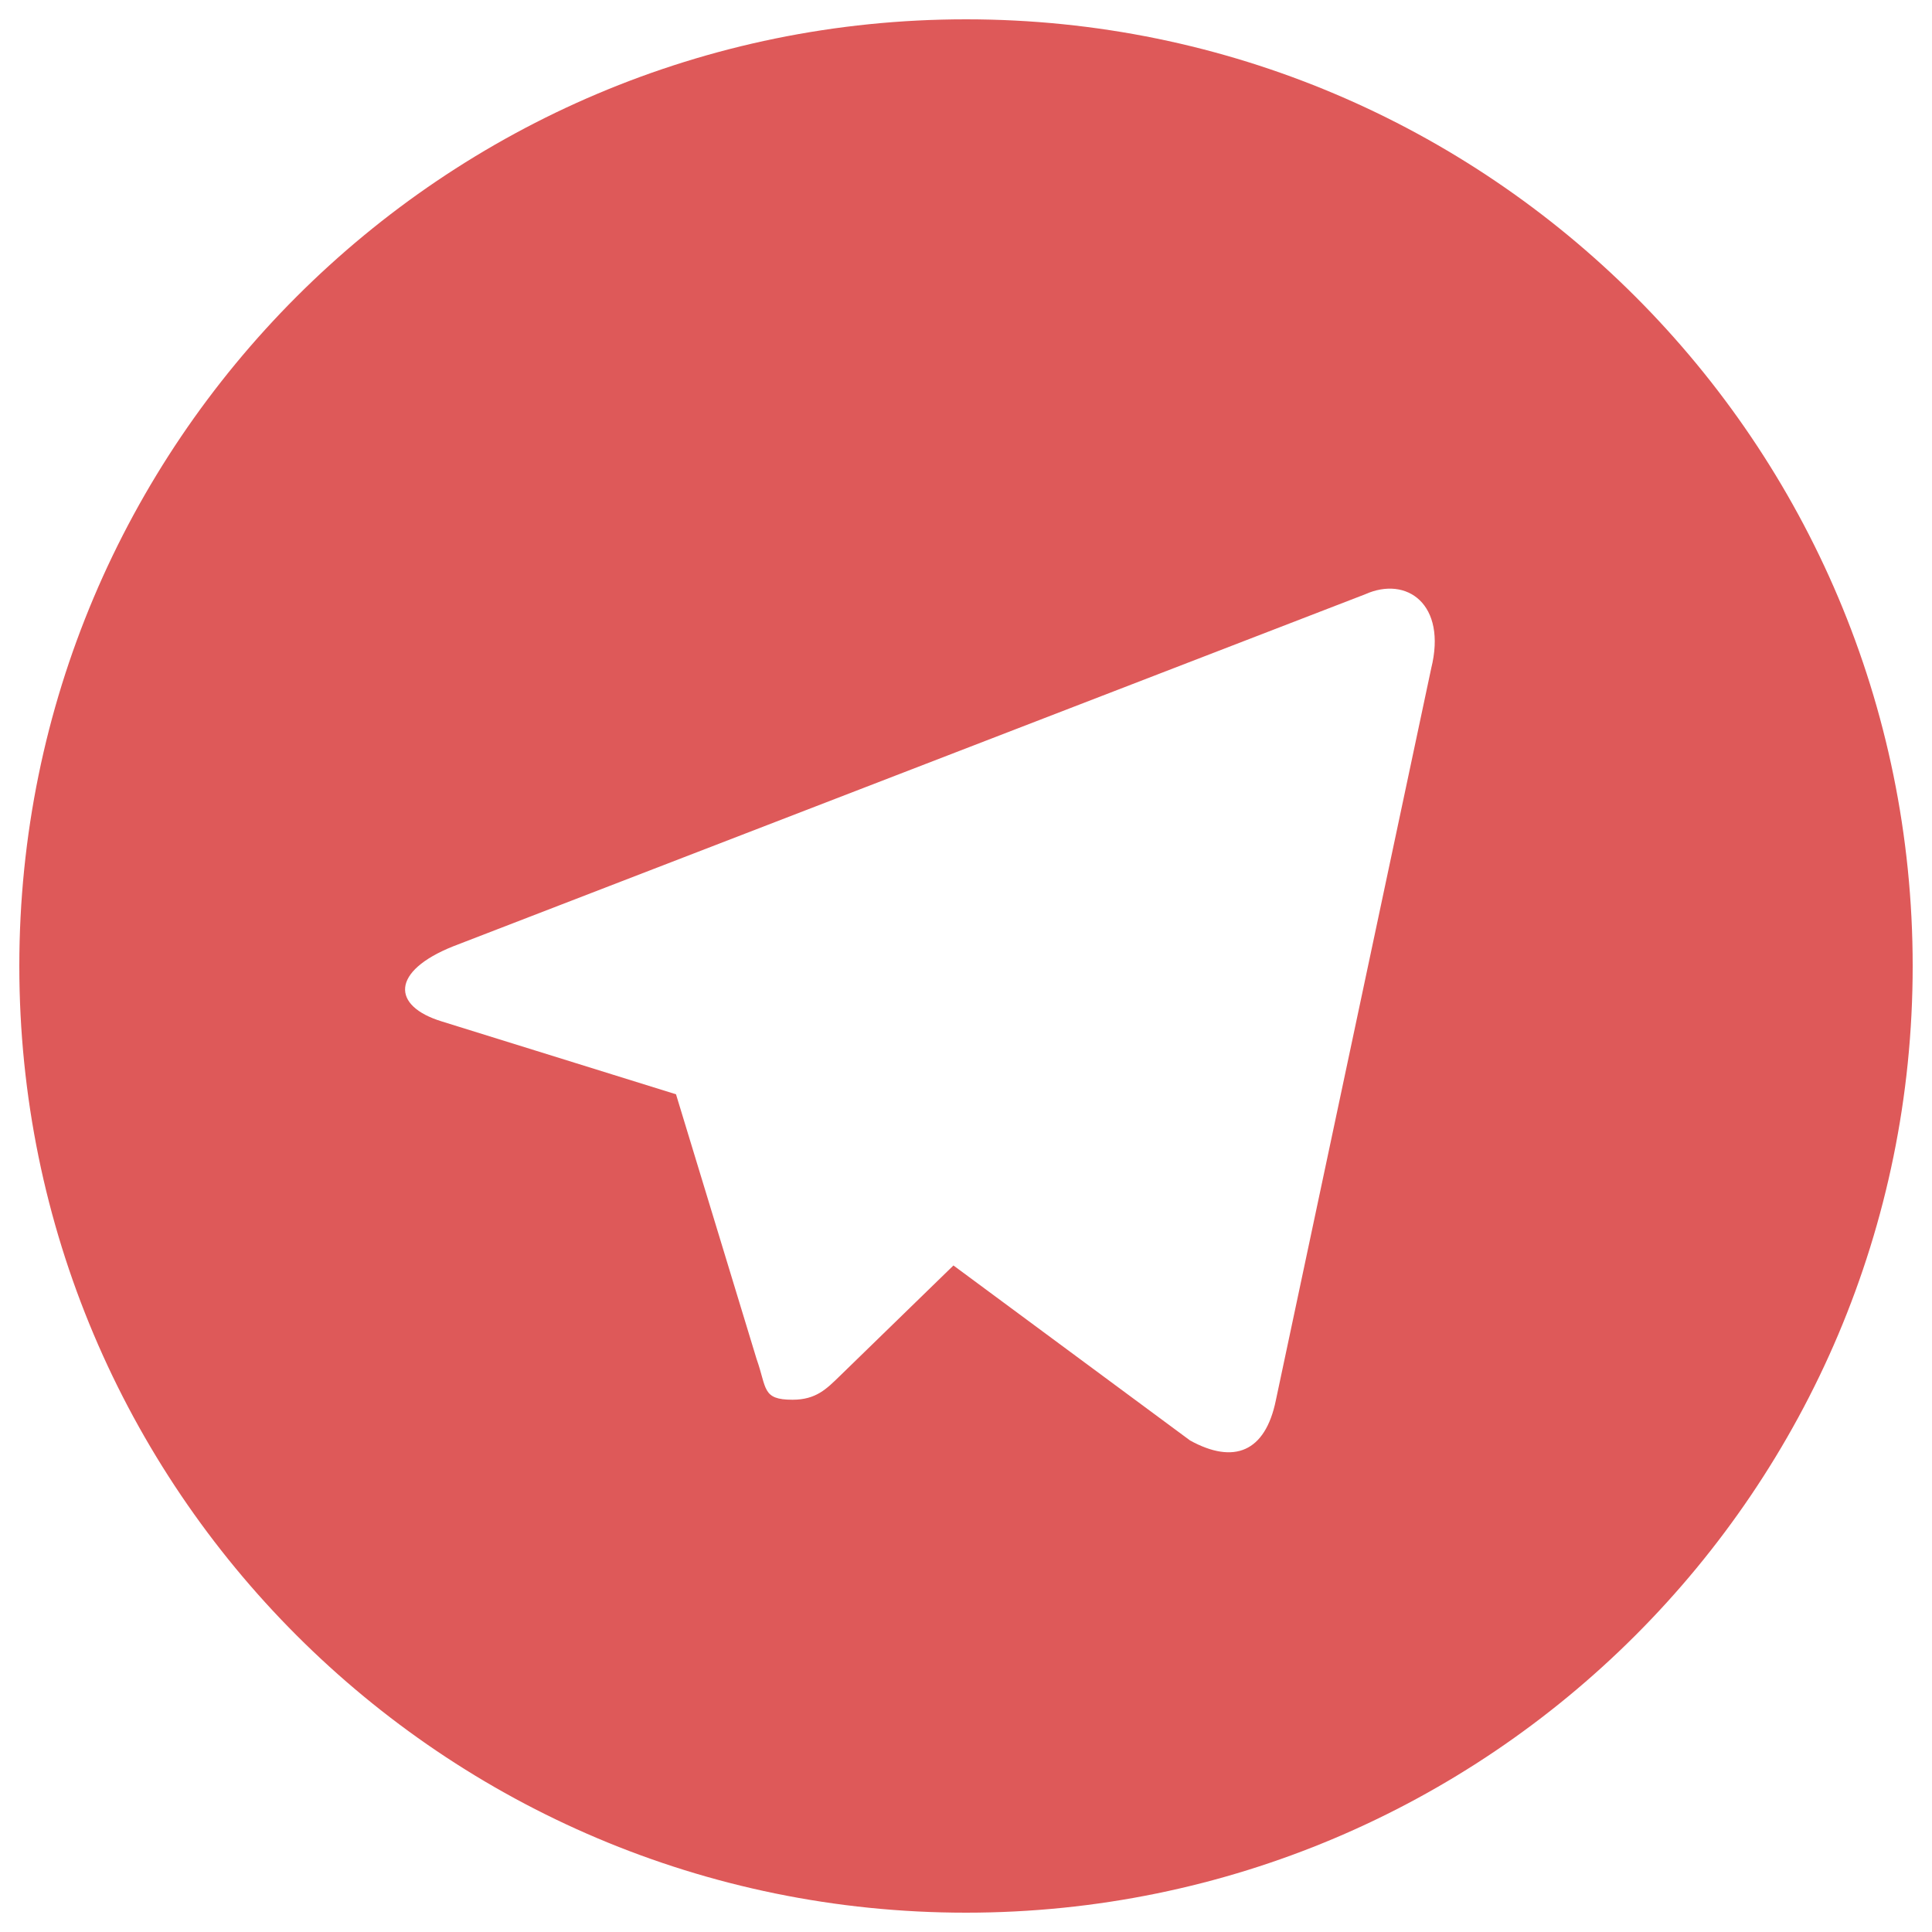 <?xml version="1.0" encoding="utf-8"?>
<!-- Svg Vector Icons : http://www.sfont.cn -->
<!DOCTYPE svg PUBLIC "-//W3C//DTD SVG 1.1//EN" "http://www.w3.org/Graphics/SVG/1.1/DTD/svg11.dtd">
<svg version="1.1" xmlns="http://www.w3.org/2000/svg" xmlns:xlink="http://www.w3.org/1999/xlink" x="0px" y="0px" viewBox="0 0 1000 1000" enable-background="new 0 0 1000 1000" xml:space="preserve">
<g><path d="M500,10C229.4,10,10,229.4,10,500s219.4,490,490,490s490-219.4,490-490S770.6,10,500,10z M740.8,345.9l-80.4,378.8c-5.5,27-21.8,33.3-44.4,20.9L493.5,655l-58.8,57.2c-6.9,6.7-12.3,12.3-24.5,12.3c-15.9,0-13.2-5.9-18.6-21.1l-41.7-137l-121.2-37.7c-26.2-8-26.4-26,5.9-38.9l472-182.2C728.2,297.9,749,312.8,740.8,345.9L740.8,345.9z"
fill="#de5959"/></g>
</svg>